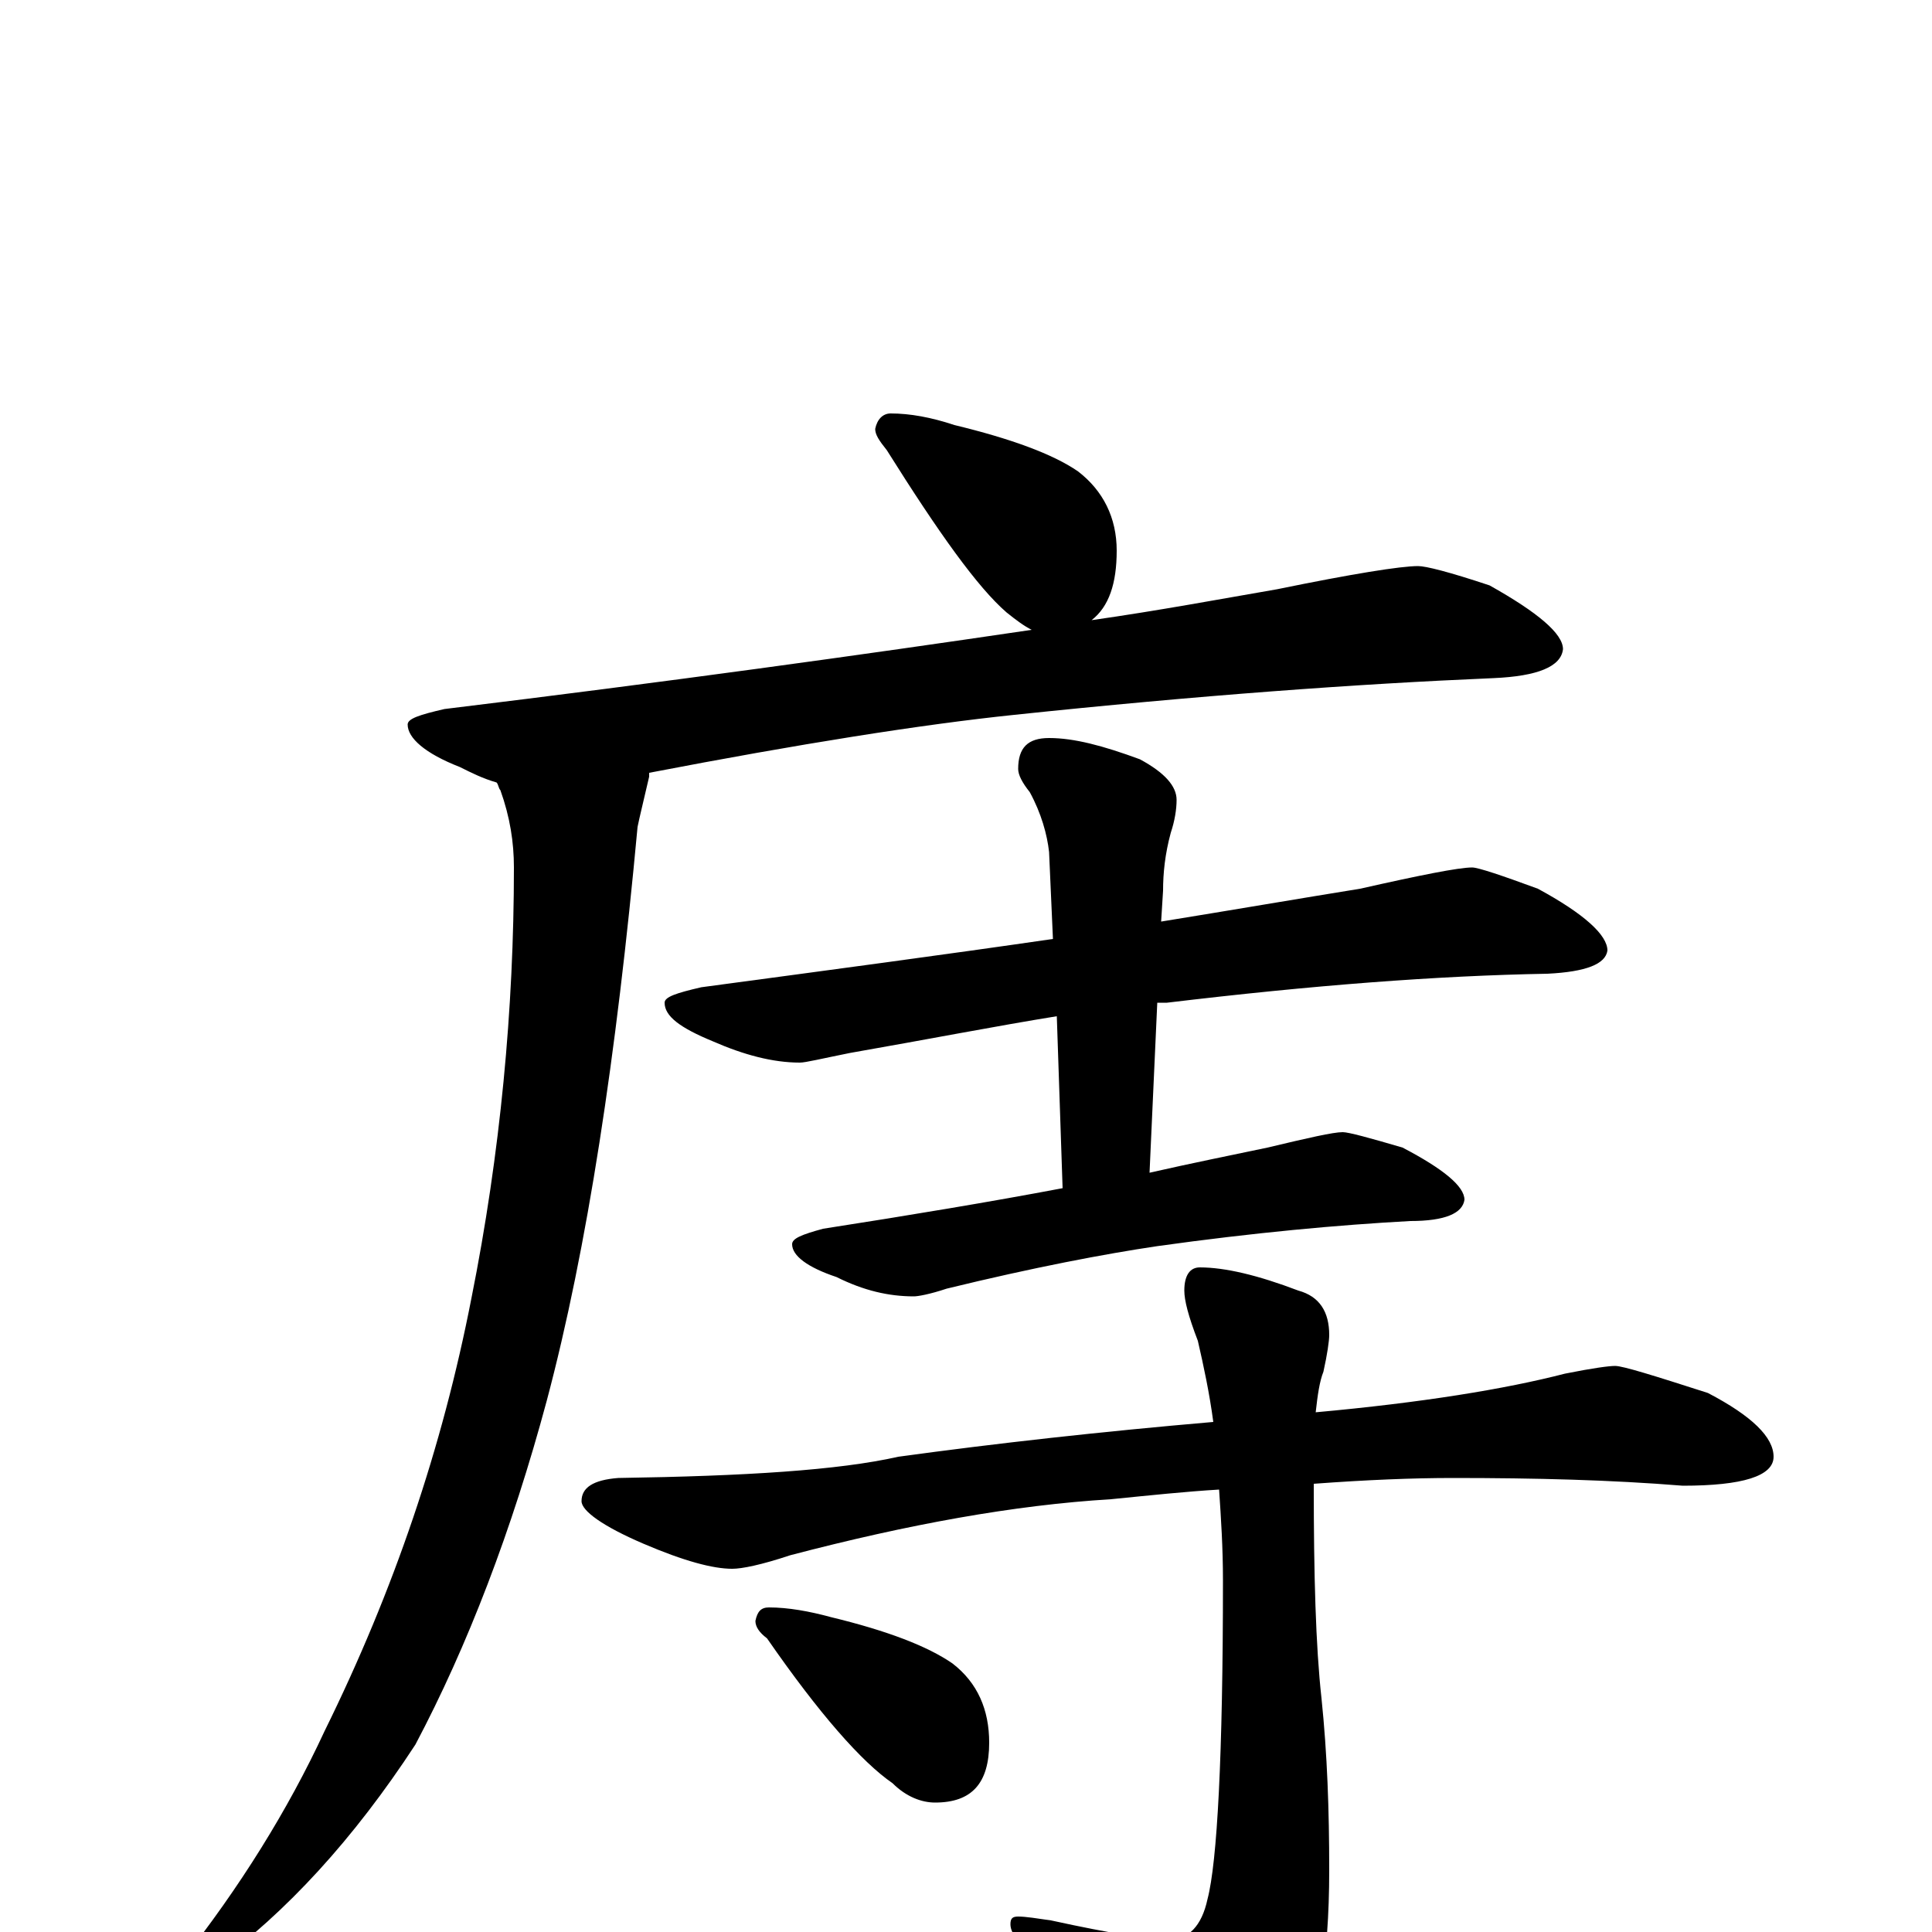 <?xml version="1.0" encoding="utf-8" ?>
<!DOCTYPE svg PUBLIC "-//W3C//DTD SVG 1.1//EN" "http://www.w3.org/Graphics/SVG/1.1/DTD/svg11.dtd">
<svg version="1.1" id="Layer_1" xmlns="http://www.w3.org/2000/svg" xmlns:xlink="http://www.w3.org/1999/xlink" x="0px" y="145px" width="1000px" height="1000px" viewBox="0 0 1000 1000" enable-background="new 0 0 1000 1000" xml:space="preserve">
<g id="Layer_1">
<path id="glyph" transform="matrix(1 0 0 -1 0 1000)" d="M461,786C471,786 482,784 494,780C523,773 545,765 558,756C571,746 578,732 578,715C578,698 574,686 565,679C600,684 632,690 661,695C700,703 725,707 734,707C738,707 750,704 771,697C796,683 809,672 809,664C808,655 796,650 773,649C702,646 620,640 525,630C477,625 414,615 336,600C336,599 336,599 336,598C333,585 331,577 330,572C319,453 304,354 283,275C265,208 242,148 215,97C183,48 148,10 111,-17C106,-18 100,-19 94,-19l0,4C124,23 149,63 168,104C204,177 229,251 244,328C259,403 266,478 266,551C266,564 264,577 259,591C258,592 258,594 257,595C250,597 244,600 238,603C220,610 211,618 211,625C211,628 217,630 230,633C345,647 446,661 534,674C530,676 526,679 521,683C506,696 486,724 459,767C455,772 453,775 453,778C454,783 457,786 461,786M762,551C765,551 777,547 796,540C820,527 832,516 832,508C831,501 821,497 801,496C744,495 679,490 604,481C603,481 601,481 599,481l-4,-88C617,398 637,402 656,406C677,411 690,414 695,414C698,414 709,411 726,406C747,395 758,386 758,379C757,372 748,368 730,368C693,366 649,362 599,355C572,351 535,344 490,333C481,330 475,329 473,329C460,329 447,332 433,339C418,344 410,350 410,356C410,359 415,361 426,364C471,371 513,378 550,385l-3,89C516,469 480,462 440,455C425,452 417,450 414,450C400,450 385,454 369,461C352,468 344,474 344,481C344,484 350,486 363,489C430,498 490,506 545,514l-2,45C542,568 539,579 533,590C529,595 527,599 527,602C527,613 532,618 543,618C556,618 571,614 590,607C603,600 609,593 609,586C609,581 608,575 606,569C603,558 602,548 602,539l-1,-16C638,529 673,535 704,540C735,547 755,551 762,551M836,293C840,293 856,288 884,279C907,267 918,256 918,246C918,236 902,231 871,231C834,234 795,235 752,235C731,235 707,234 680,232l0,-1C680,185 681,148 684,121C687,92 688,63 688,32C688,-15 682,-47 671,-64C653,-86 638,-97 625,-97C618,-97 611,-93 604,-84C589,-61 567,-38 538,-13C528,-7 523,-1 523,4C523,7 524,8 527,8C531,8 537,7 544,6C576,-1 596,-4 605,-4C615,-4 622,3 625,17C630,36 633,91 633,182C633,199 632,214 631,229C614,228 595,226 575,224C525,221 470,211 409,195C394,190 384,188 379,188C369,188 354,192 333,201C312,210 301,218 301,223C301,230 307,234 320,235C386,236 434,239 465,246C516,253 570,259 628,264C626,279 623,293 620,306C615,319 613,327 613,332C613,340 616,344 621,344C634,344 651,340 672,332C683,329 688,321 688,309C688,306 687,299 685,290C683,285 682,278 681,269C736,274 779,281 810,289C825,292 833,293 836,293M398,168C408,168 419,166 430,163C459,156 480,148 493,139C506,129 512,115 512,98C512,77 503,67 484,67C477,67 469,70 462,77C446,88 424,113 397,152C393,155 391,158 391,161C392,166 394,168 398,168z"/>
</g>
</svg>
